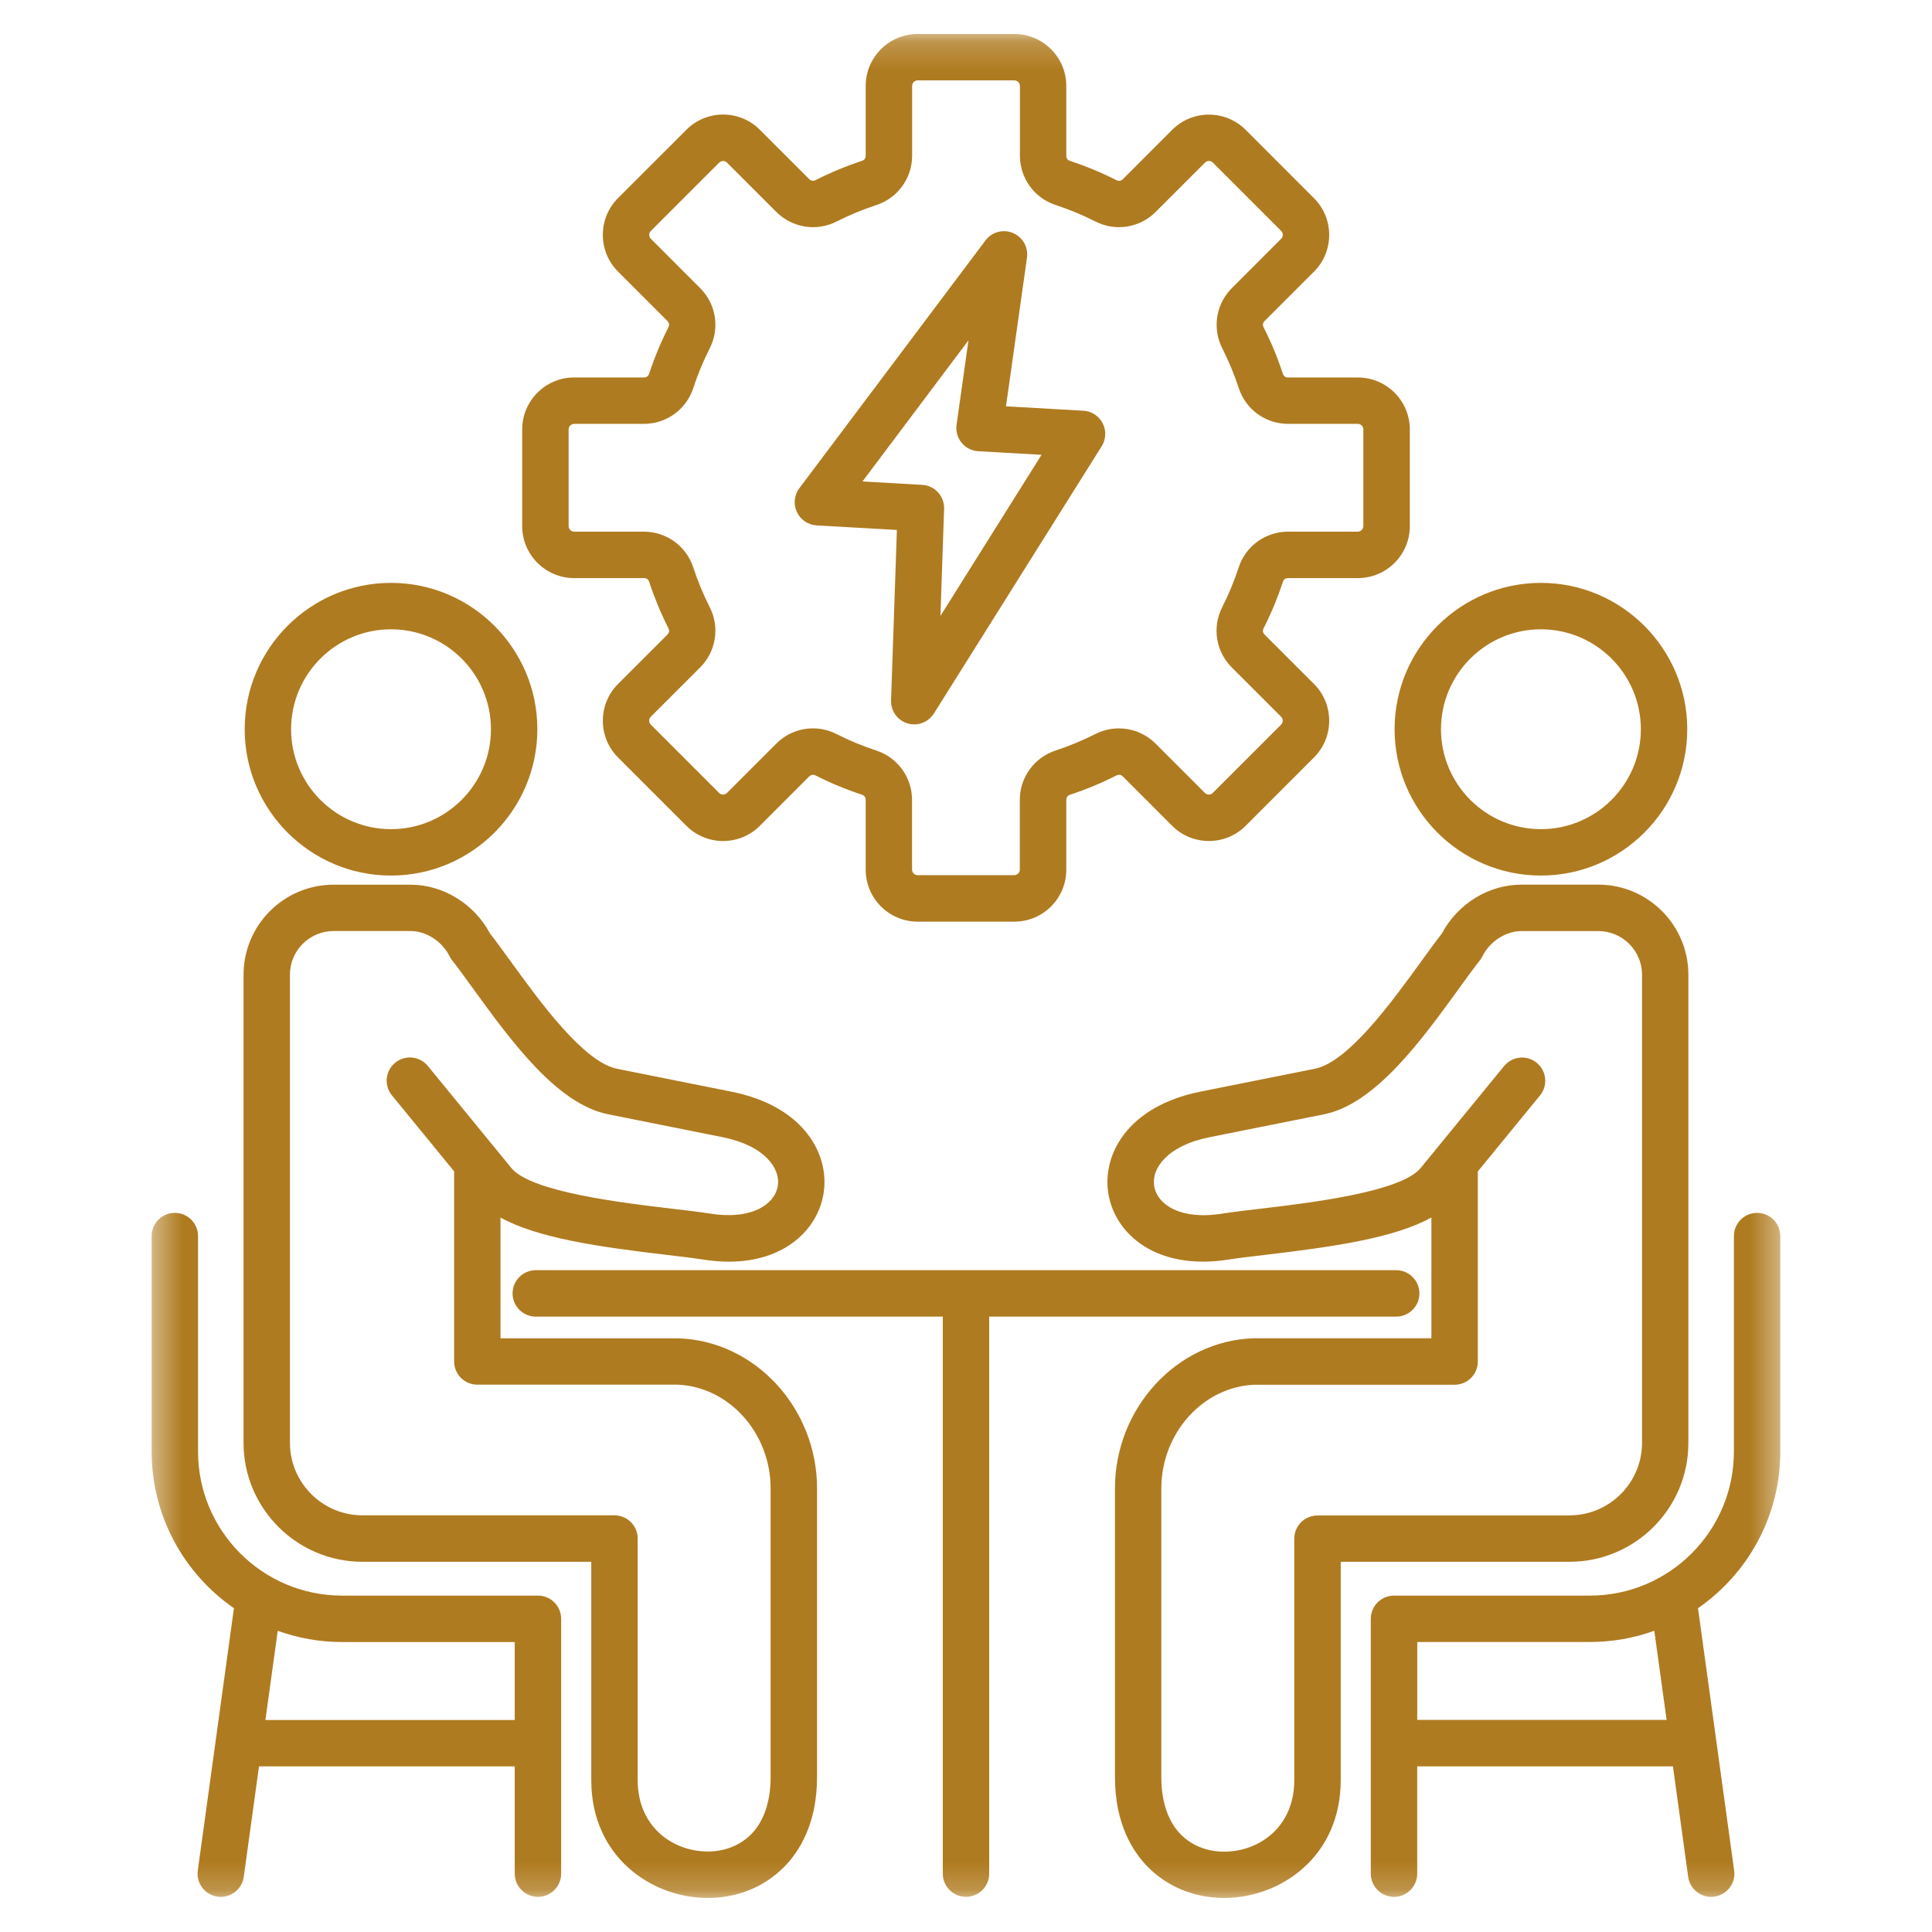 <svg width="69" height="69" viewBox="0 0 69 69" fill="none" xmlns="http://www.w3.org/2000/svg">
<mask id="mask0_593_1268" style="mask-type:luminance" maskUnits="userSpaceOnUse" x="5" y="1" width="59" height="67">
<path d="M5.414 1.194H63.617V67.807H5.414V1.194Z" fill="white"/>
</mask>
<g mask="url(#mask0_593_1268)">
<path d="M35.328 47.022V66.915C35.328 67.373 34.957 67.744 34.5 67.744C34.043 67.744 33.671 67.373 33.671 66.915V47.022H19.135C18.678 47.022 18.306 46.65 18.306 46.193C18.306 45.736 18.678 45.364 19.135 45.364H49.865C50.322 45.364 50.693 45.736 50.693 46.193C50.693 46.65 50.322 47.022 49.865 47.022H35.328ZM56.054 55.778H47.883V63.577C47.883 66.309 45.738 67.784 43.72 67.784C42.679 67.784 41.718 67.398 41.016 66.698C40.47 66.154 39.82 65.153 39.82 63.469V53.157C39.82 50.285 42.042 47.879 44.775 47.796C44.784 47.796 44.792 47.796 44.8 47.796H51.121V43.482C49.8 44.214 47.643 44.526 45.211 44.813C44.687 44.875 44.234 44.929 43.886 44.983C41.292 45.392 39.84 44.069 39.591 42.667C39.339 41.261 40.26 39.51 42.872 38.987L46.959 38.17C48.151 37.931 49.71 35.781 50.742 34.357C51.01 33.986 51.265 33.635 51.496 33.337C52.064 32.275 53.17 31.594 54.337 31.594H57.083C58.856 31.594 60.299 33.038 60.299 34.811V51.529C60.302 53.872 58.396 55.778 56.054 55.778ZM56.054 54.12C57.481 54.12 58.644 52.958 58.644 51.529V34.812C58.644 33.952 57.944 33.253 57.085 33.253H54.34C53.775 33.253 53.211 33.618 52.939 34.161C52.914 34.21 52.884 34.257 52.849 34.301C52.626 34.586 52.363 34.948 52.086 35.332C50.761 37.159 49.113 39.432 47.285 39.797L43.198 40.614C41.679 40.919 41.108 41.741 41.223 42.377C41.336 43.008 42.137 43.581 43.629 43.346C44.007 43.287 44.475 43.232 45.016 43.168C46.77 42.961 50.033 42.574 50.736 41.717L53.718 38.073C54.008 37.72 54.53 37.667 54.884 37.957C55.237 38.247 55.29 38.769 55 39.123L52.779 41.837V48.626C52.779 49.084 52.407 49.455 51.95 49.455H44.812C42.971 49.519 41.476 51.177 41.476 53.159V63.472C41.476 64.355 41.72 65.066 42.184 65.529C42.574 65.917 43.118 66.131 43.719 66.131C44.963 66.131 46.224 65.255 46.224 63.581V54.953C46.224 54.496 46.596 54.124 47.053 54.124H56.054V54.12ZM49.807 26.044C49.807 23.161 52.152 20.817 55.033 20.817C57.914 20.817 60.259 23.163 60.259 26.044C60.259 28.925 57.914 31.27 55.033 31.27C52.152 31.27 49.807 28.925 49.807 26.044ZM51.464 26.044C51.464 28.012 53.065 29.613 55.033 29.613C57.001 29.613 58.602 28.012 58.602 26.044C58.602 24.075 57.001 22.475 55.033 22.475C53.065 22.475 51.464 24.075 51.464 26.044ZM60.643 57.436L61.934 66.803C61.997 67.256 61.68 67.675 61.227 67.737C61.188 67.743 61.151 67.745 61.112 67.745C60.705 67.745 60.35 67.444 60.292 67.03L59.748 63.084H50.615V66.917C50.615 67.374 50.243 67.745 49.786 67.745C49.329 67.745 48.957 67.374 48.957 66.917V57.815C48.957 57.358 49.329 56.986 49.786 56.986H56.781C59.618 56.986 61.925 54.679 61.925 51.843V44.146C61.925 43.689 62.296 43.317 62.753 43.317C63.211 43.317 63.582 43.689 63.582 44.146V51.843C63.582 54.159 62.417 56.207 60.643 57.436ZM59.082 58.242C58.364 58.502 57.589 58.642 56.783 58.642H50.616V61.425H59.522L59.082 58.242ZM29.18 53.157V63.469C29.18 65.153 28.529 66.154 27.983 66.698C27.282 67.398 26.321 67.784 25.279 67.784C23.262 67.784 21.117 66.31 21.117 63.577V55.778H12.946C10.604 55.778 8.698 53.872 8.698 51.529V34.812C8.698 33.039 10.141 31.596 11.914 31.596H14.66C15.827 31.596 16.933 32.276 17.501 33.339C17.732 33.636 17.985 33.988 18.255 34.358C19.287 35.782 20.846 37.932 22.038 38.171L26.125 38.989C28.738 39.511 29.657 41.262 29.406 42.668C29.188 43.893 28.05 45.059 26.032 45.059C25.743 45.059 25.436 45.035 25.111 44.984C24.763 44.929 24.311 44.877 23.786 44.814C21.353 44.527 19.197 44.215 17.875 43.483V47.798H24.197C24.205 47.798 24.213 47.798 24.221 47.798C26.956 47.879 29.18 50.284 29.18 53.157ZM27.522 53.157C27.522 51.175 26.026 49.516 24.185 49.452H17.048C16.591 49.452 16.219 49.081 16.219 48.624V41.834L13.998 39.12C13.708 38.767 13.761 38.245 14.114 37.954C14.468 37.664 14.99 37.717 15.28 38.07L18.262 41.714C18.963 42.572 22.228 42.958 23.982 43.166C24.524 43.229 24.991 43.284 25.369 43.344C26.861 43.578 27.662 43.005 27.775 42.374C27.888 41.737 27.319 40.916 25.8 40.612L21.713 39.794C19.885 39.428 18.237 37.155 16.912 35.329C16.635 34.945 16.373 34.583 16.149 34.299C16.114 34.254 16.085 34.208 16.059 34.158C15.787 33.615 15.225 33.251 14.659 33.251H11.914C11.054 33.251 10.355 33.951 10.355 34.81V51.528C10.355 52.956 11.518 54.119 12.946 54.119H21.945C22.402 54.119 22.774 54.49 22.774 54.948V63.576C22.774 65.249 24.034 66.125 25.279 66.125C25.88 66.125 26.424 65.911 26.814 65.523C27.278 65.061 27.522 64.349 27.522 63.467V53.157ZM8.739 26.044C8.739 23.161 11.084 20.817 13.965 20.817C16.846 20.817 19.191 23.163 19.191 26.044C19.191 28.925 16.846 31.27 13.965 31.27C11.084 31.27 8.739 28.925 8.739 26.044ZM10.396 26.044C10.396 28.012 11.997 29.613 13.965 29.613C15.933 29.613 17.534 28.012 17.534 26.044C17.534 24.075 15.933 22.475 13.965 22.475C11.997 22.475 10.396 24.075 10.396 26.044ZM20.041 57.815V66.917C20.041 67.374 19.669 67.745 19.212 67.745C18.755 67.745 18.384 67.374 18.384 66.917V63.084H9.25L8.706 67.03C8.649 67.444 8.293 67.745 7.885 67.745C7.848 67.745 7.81 67.743 7.771 67.737C7.318 67.675 7 67.256 7.064 66.803L8.355 57.436C6.582 56.207 5.416 54.159 5.416 51.843V44.146C5.416 43.689 5.788 43.317 6.245 43.317C6.702 43.317 7.073 43.689 7.073 44.146V51.843C7.073 54.68 9.381 56.986 12.217 56.986H19.212C19.671 56.986 20.041 57.357 20.041 57.815ZM18.384 61.426V58.644H12.218C11.412 58.644 10.637 58.502 9.919 58.243L9.479 61.428H18.384V61.426ZM28.459 18.283C28.33 18.006 28.365 17.681 28.547 17.437L35.195 8.588C35.421 8.285 35.824 8.175 36.173 8.32C36.523 8.465 36.73 8.827 36.678 9.201L35.928 14.511L38.691 14.669C38.984 14.685 39.246 14.855 39.381 15.116C39.515 15.377 39.502 15.689 39.346 15.937L33.353 25.483C33.199 25.729 32.931 25.871 32.652 25.871C32.572 25.871 32.489 25.86 32.409 25.835C32.051 25.726 31.811 25.389 31.823 25.015L32.032 18.927L29.162 18.764C28.858 18.744 28.587 18.561 28.459 18.283ZM30.802 17.195L32.936 17.317C33.386 17.341 33.733 17.723 33.718 18.173L33.587 21.997L37.198 16.243L34.936 16.115C34.704 16.101 34.49 15.992 34.342 15.812C34.196 15.633 34.13 15.401 34.163 15.172L34.588 12.156L30.802 17.195ZM18.65 18.79V15.336C18.65 14.312 19.482 13.481 20.505 13.481H22.996C23.09 13.481 23.155 13.434 23.184 13.346C23.371 12.779 23.601 12.223 23.871 11.691C23.913 11.608 23.899 11.528 23.835 11.462L22.072 9.699C21.723 9.35 21.53 8.885 21.53 8.387C21.53 7.89 21.723 7.426 22.072 7.075L24.514 4.634C25.238 3.91 26.415 3.91 27.137 4.634L28.899 6.396C28.966 6.462 29.044 6.475 29.128 6.432C29.66 6.163 30.217 5.932 30.783 5.745C30.871 5.716 30.918 5.651 30.918 5.558V3.069C30.918 2.045 31.75 1.214 32.773 1.214H36.227C37.251 1.214 38.082 2.047 38.082 3.069V5.56C38.082 5.654 38.13 5.719 38.218 5.748C38.784 5.935 39.341 6.165 39.872 6.434C39.955 6.477 40.035 6.465 40.102 6.399L41.864 4.636C42.588 3.913 43.764 3.913 44.487 4.636L46.928 7.078C47.652 7.802 47.652 8.979 46.928 9.701L45.166 11.463C45.101 11.528 45.087 11.61 45.13 11.692C45.4 12.224 45.63 12.781 45.817 13.347C45.846 13.435 45.911 13.482 46.004 13.482H48.496C49.519 13.482 50.351 14.315 50.351 15.337V18.791C50.351 19.815 49.519 20.646 48.496 20.646H46.004C45.911 20.646 45.846 20.693 45.817 20.782C45.63 21.348 45.4 21.905 45.13 22.436C45.087 22.52 45.1 22.599 45.166 22.666L46.928 24.428C47.278 24.777 47.471 25.243 47.471 25.74C47.471 26.237 47.278 26.701 46.928 27.052L44.487 29.494C43.763 30.217 42.586 30.216 41.864 29.494L40.102 27.731C40.035 27.665 39.957 27.653 39.872 27.695C39.341 27.965 38.784 28.196 38.218 28.382C38.13 28.411 38.082 28.476 38.082 28.57V31.061C38.082 32.085 37.251 32.916 36.227 32.916H32.773C31.75 32.916 30.918 32.083 30.918 31.061V28.57C30.918 28.476 30.871 28.411 30.783 28.382C30.217 28.196 29.66 27.965 29.128 27.695C29.044 27.653 28.966 27.666 28.899 27.731L27.137 29.494C26.413 30.217 25.236 30.217 24.514 29.494L22.072 27.052C21.723 26.703 21.53 26.237 21.53 25.74C21.53 25.243 21.723 24.779 22.072 24.428L23.835 22.666C23.901 22.599 23.913 22.52 23.872 22.436C23.603 21.905 23.372 21.348 23.185 20.782C23.157 20.693 23.092 20.646 22.998 20.646H20.506C19.482 20.646 18.65 19.814 18.65 18.79ZM20.308 18.79C20.308 18.898 20.397 18.988 20.505 18.988H22.996C23.8 18.988 24.507 19.5 24.759 20.264C24.919 20.75 25.116 21.229 25.348 21.686C25.712 22.403 25.574 23.267 25.005 23.837L23.242 25.599C23.195 25.646 23.185 25.701 23.185 25.738C23.185 25.776 23.195 25.831 23.242 25.878L25.684 28.32C25.76 28.396 25.887 28.396 25.963 28.32L27.725 26.558C28.082 26.201 28.555 26.013 29.036 26.013C29.32 26.013 29.608 26.08 29.875 26.215C30.331 26.447 30.811 26.646 31.297 26.805C32.059 27.056 32.573 27.763 32.573 28.567V31.059C32.573 31.166 32.664 31.256 32.77 31.256H36.225C36.333 31.256 36.422 31.165 36.422 31.059V28.567C36.422 27.765 36.934 27.056 37.699 26.805C38.185 26.644 38.664 26.446 39.121 26.215C39.838 25.852 40.702 25.99 41.271 26.558L43.034 28.32C43.109 28.396 43.237 28.396 43.313 28.32L45.755 25.878C45.801 25.831 45.811 25.776 45.811 25.738C45.811 25.701 45.801 25.646 45.755 25.599L43.992 23.837C43.423 23.267 43.285 22.404 43.65 21.686C43.882 21.229 44.08 20.75 44.239 20.264C44.489 19.5 45.198 18.988 46.002 18.988H48.493C48.601 18.988 48.691 18.896 48.691 18.79V15.336C48.691 15.228 48.601 15.138 48.493 15.138H46.004C45.2 15.138 44.493 14.626 44.242 13.862C44.082 13.376 43.884 12.897 43.653 12.44C43.289 11.723 43.427 10.858 43.995 10.289L45.757 8.527C45.833 8.451 45.833 8.324 45.757 8.248L43.315 5.806C43.24 5.73 43.111 5.73 43.037 5.806L41.274 7.568C40.705 8.137 39.842 8.276 39.124 7.911C38.666 7.679 38.189 7.481 37.701 7.321C36.939 7.071 36.425 6.363 36.425 5.559V3.069C36.425 2.961 36.335 2.871 36.227 2.871H32.773C32.666 2.871 32.576 2.962 32.576 3.069V5.56C32.576 6.364 32.063 7.071 31.3 7.323C30.814 7.483 30.334 7.68 29.877 7.912C29.16 8.276 28.296 8.137 27.727 7.57L25.964 5.808C25.888 5.732 25.76 5.732 25.685 5.808L23.244 8.249C23.197 8.296 23.187 8.351 23.187 8.389C23.187 8.426 23.197 8.481 23.244 8.528L25.006 10.291C25.575 10.858 25.713 11.723 25.348 12.44C25.116 12.897 24.917 13.376 24.759 13.862C24.509 14.626 23.8 15.138 22.996 15.138H20.505C20.399 15.138 20.308 15.229 20.308 15.336V18.79Z" fill="#AF7B20"/>
</g>
</svg>
